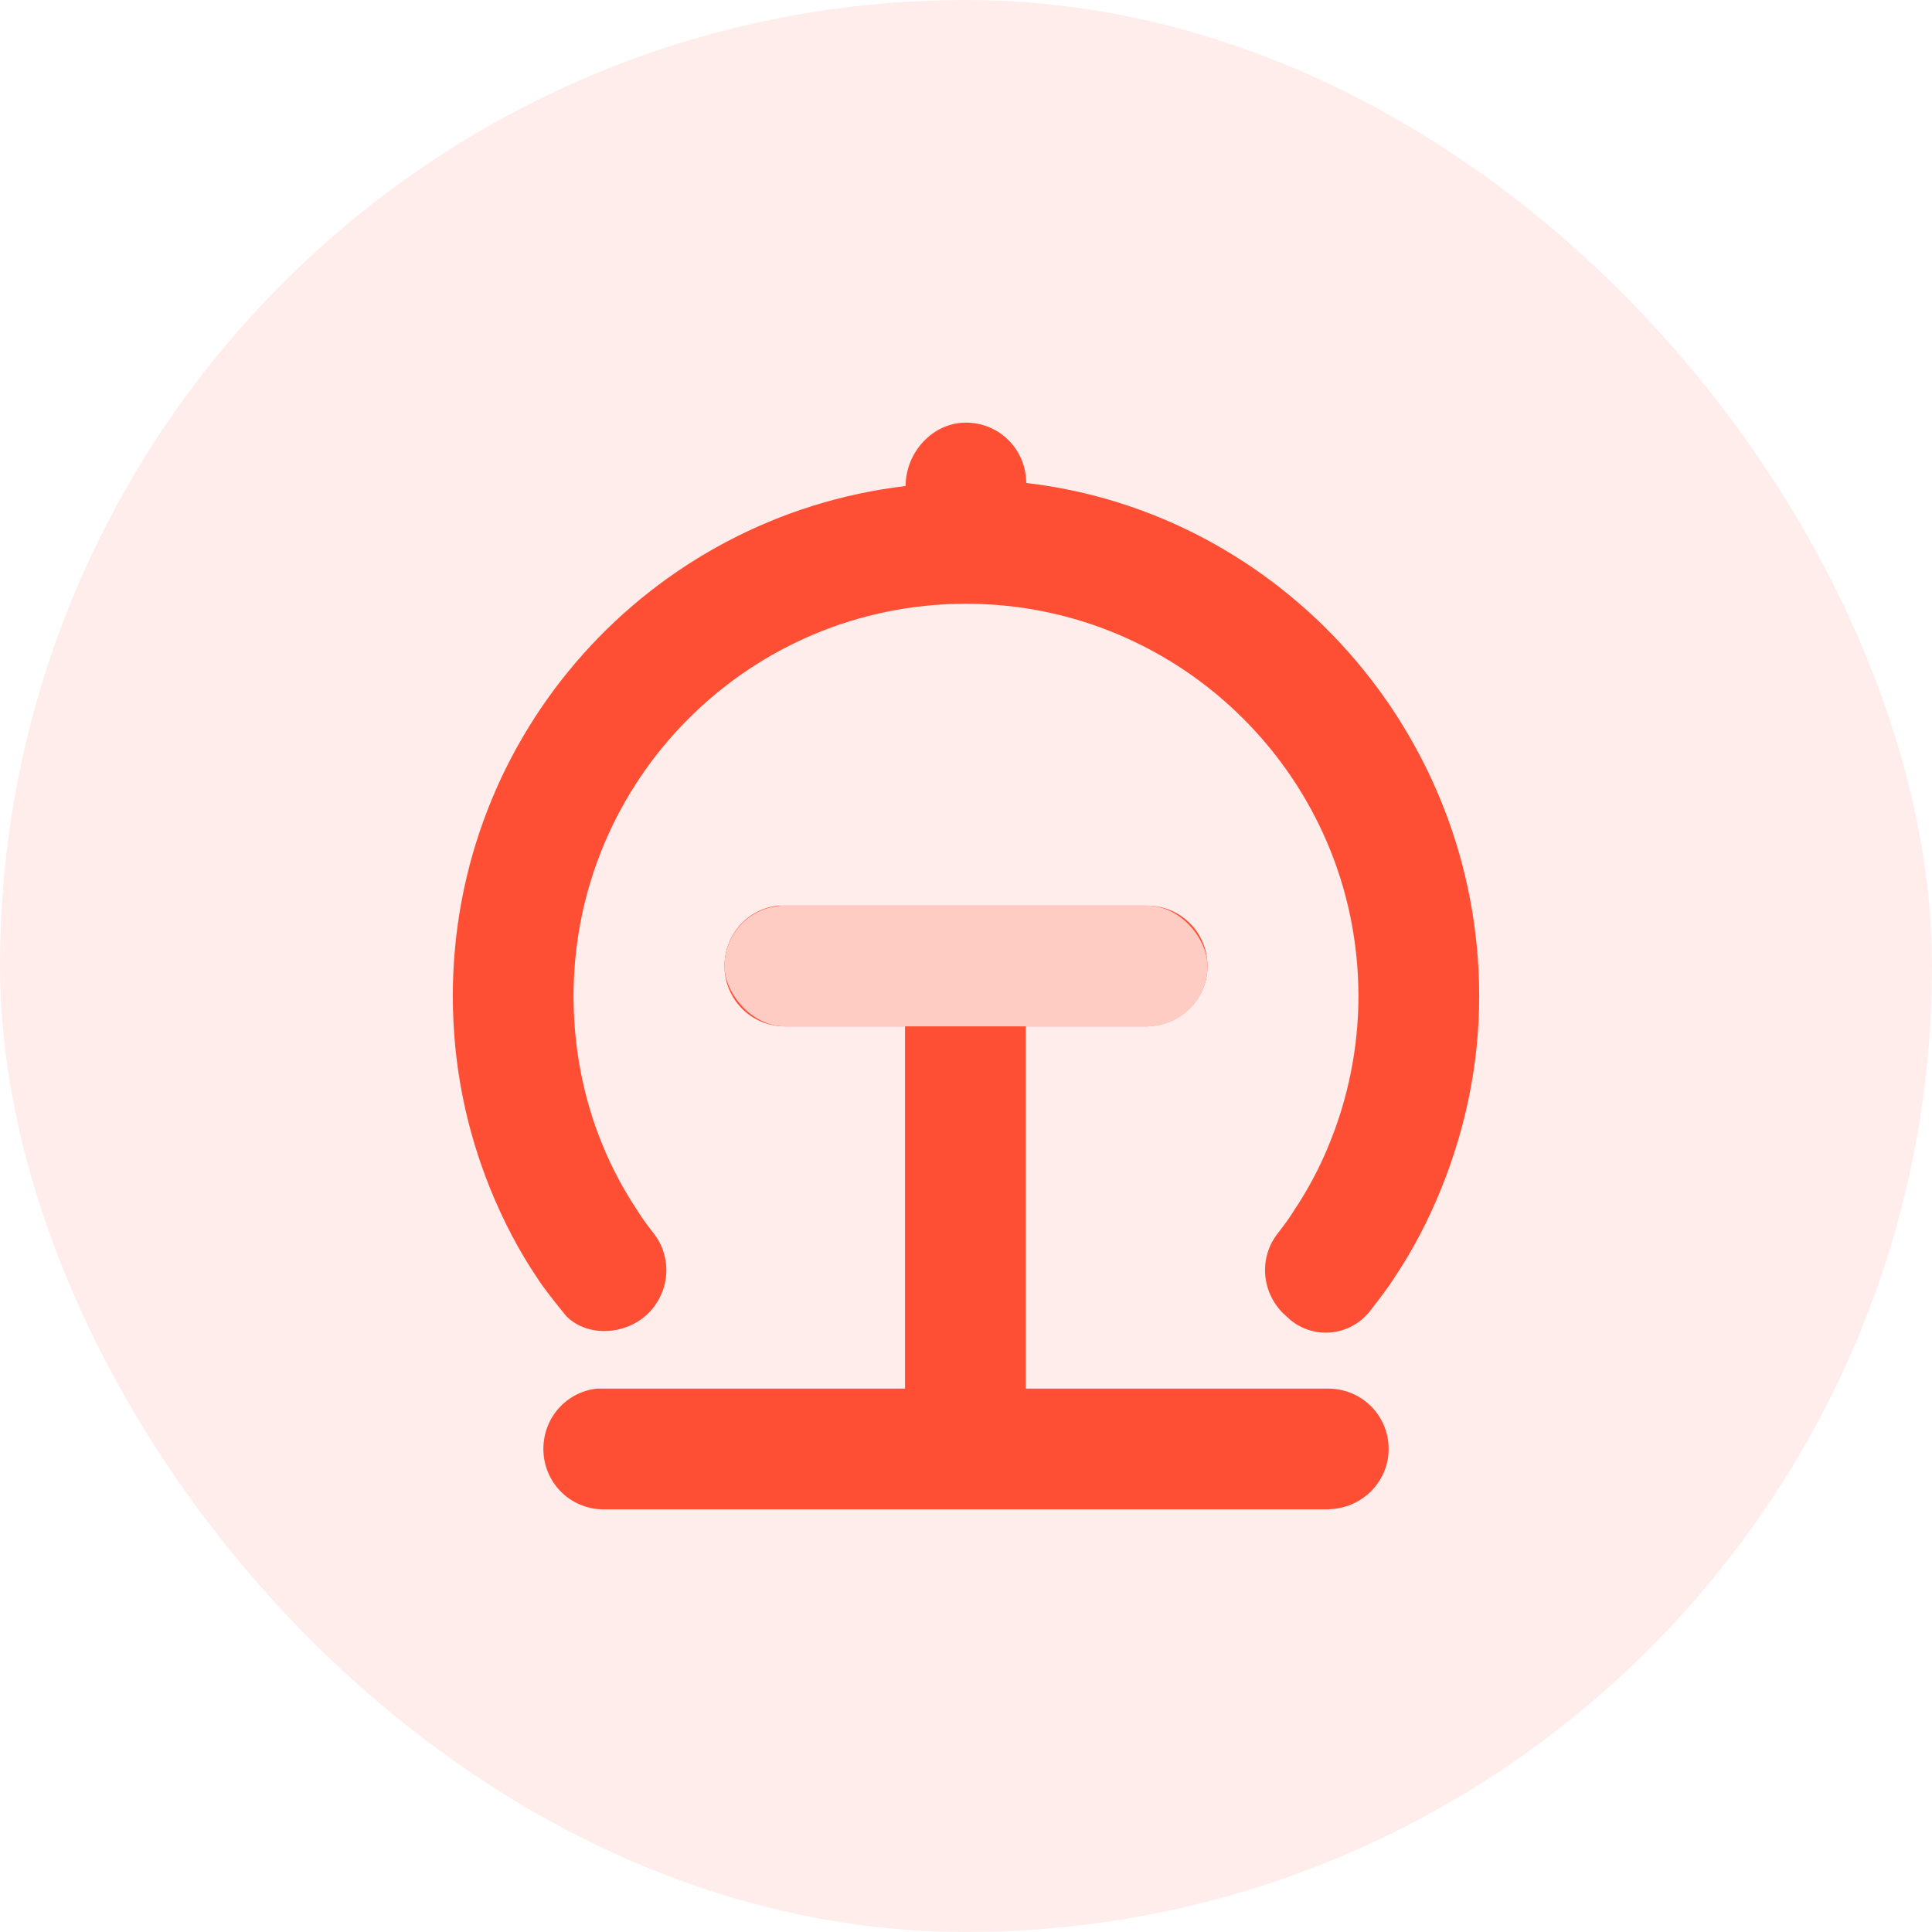 <svg width="32" height="32" viewBox="0 0 32 32" fill="none" xmlns="http://www.w3.org/2000/svg" xmlns:xlink="http://www.w3.org/1999/xlink">
	<desc>
			Created with Pixso.
	</desc>
	<defs>
		<clipPath id="clip25_618">
			<rect width="24" height="24" transform="translate(4 4)" fill="white" fill-opacity="0"/>
		</clipPath>
	</defs>
	<rect rx="16" width="32" height="32" fill="#FE4F35" fill-opacity="0.1"/>
	<g clip-path="url(#clip25_618)">
		<path d="M19 15C19.55 15 20 15.44 20 16C20 16.51 19.61 16.93 19.11 16.99L19 17L16.99 17L16.99 23L22 23C22.55 23 23 23.44 23 24C23 24.51 22.61 24.93 22.11 24.99L22 25L10 25C9.44 25 9 24.55 9 24C9 23.48 9.38 23.06 9.88 23L10 23L14.99 23L14.99 17L13 17C12.44 17 12 16.55 12 16C12 15.48 12.38 15.06 12.88 15L13 15L19 15ZM16 7C16.51 7 16.93 7.38 16.99 7.88L17 8C21.22 8.49 24.5 12.14 24.5 16.5C24.5 17.63 24.27 18.7 23.87 19.69C23.66 20.21 23.4 20.71 23.09 21.17C22.99 21.33 22.85 21.51 22.68 21.73C22.35 22.13 21.77 22.19 21.37 21.86L21.25 21.75C20.89 21.39 20.85 20.82 21.17 20.42C21.27 20.29 21.36 20.17 21.42 20.07C21.66 19.71 21.86 19.34 22.02 18.94C22.33 18.18 22.5 17.35 22.5 16.5C22.5 12.91 19.58 10 16 10C12.41 10 9.5 12.91 9.5 16.5C9.5 17.35 9.66 18.18 9.97 18.94C10.13 19.34 10.33 19.71 10.57 20.07C10.63 20.17 10.72 20.29 10.82 20.42C11.14 20.82 11.1 21.39 10.74 21.75C10.38 22.11 9.74 22.16 9.38 21.8C9.2 21.58 9 21.33 8.9 21.17C8.59 20.71 8.33 20.21 8.12 19.69C7.72 18.7 7.5 17.63 7.5 16.5C7.5 12.14 10.77 8.55 15 8.05C15 7.5 15.44 7 16 7Z" fill="#FE4F35" fill-opacity="1" fill-rule="nonzero"/>
		<path d="M20 16C20 16.51 19.61 16.93 19.11 16.99L19 17L16.99 17L16.99 23L22 23C22.55 23 23 23.44 23 24C23 24.51 22.61 24.93 22.11 24.99L22 25L10 25C9.44 25 9 24.55 9 24C9 23.48 9.38 23.06 9.88 23L10 23L14.99 23L14.99 17L13 17C12.44 17 12 16.55 12 16C12 15.48 12.38 15.06 12.88 15L13 15L19 15C19.55 15 20 15.44 20 16ZM16.99 7.88L17 8C21.22 8.49 24.5 12.14 24.5 16.5C24.5 17.63 24.27 18.7 23.87 19.69C23.66 20.21 23.4 20.71 23.09 21.17C22.99 21.33 22.85 21.51 22.68 21.73C22.35 22.13 21.77 22.19 21.37 21.86L21.25 21.75C20.89 21.39 20.85 20.82 21.17 20.42C21.27 20.29 21.36 20.17 21.42 20.07C21.66 19.71 21.86 19.34 22.02 18.94C22.33 18.18 22.5 17.35 22.5 16.5C22.5 12.91 19.58 10 16 10C12.41 10 9.5 12.91 9.5 16.5C9.5 17.35 9.66 18.18 9.97 18.94C10.13 19.34 10.33 19.71 10.57 20.07C10.63 20.17 10.72 20.29 10.82 20.42C11.14 20.82 11.1 21.39 10.74 21.75C10.38 22.11 9.74 22.16 9.38 21.8C9.2 21.58 9 21.33 8.9 21.17C8.59 20.71 8.33 20.21 8.12 19.69C7.72 18.7 7.5 17.63 7.5 16.5C7.5 12.14 10.77 8.55 15 8.05C15 7.5 15.44 7 16 7C16.51 7 16.93 7.38 16.99 7.88Z" stroke="#000000" stroke-opacity="0" stroke-width="1"/>
	</g>
	<rect x="12" y="15" rx="1" width="8" height="2" fill="#FFCCC4" fill-opacity="1"/>
</svg>

